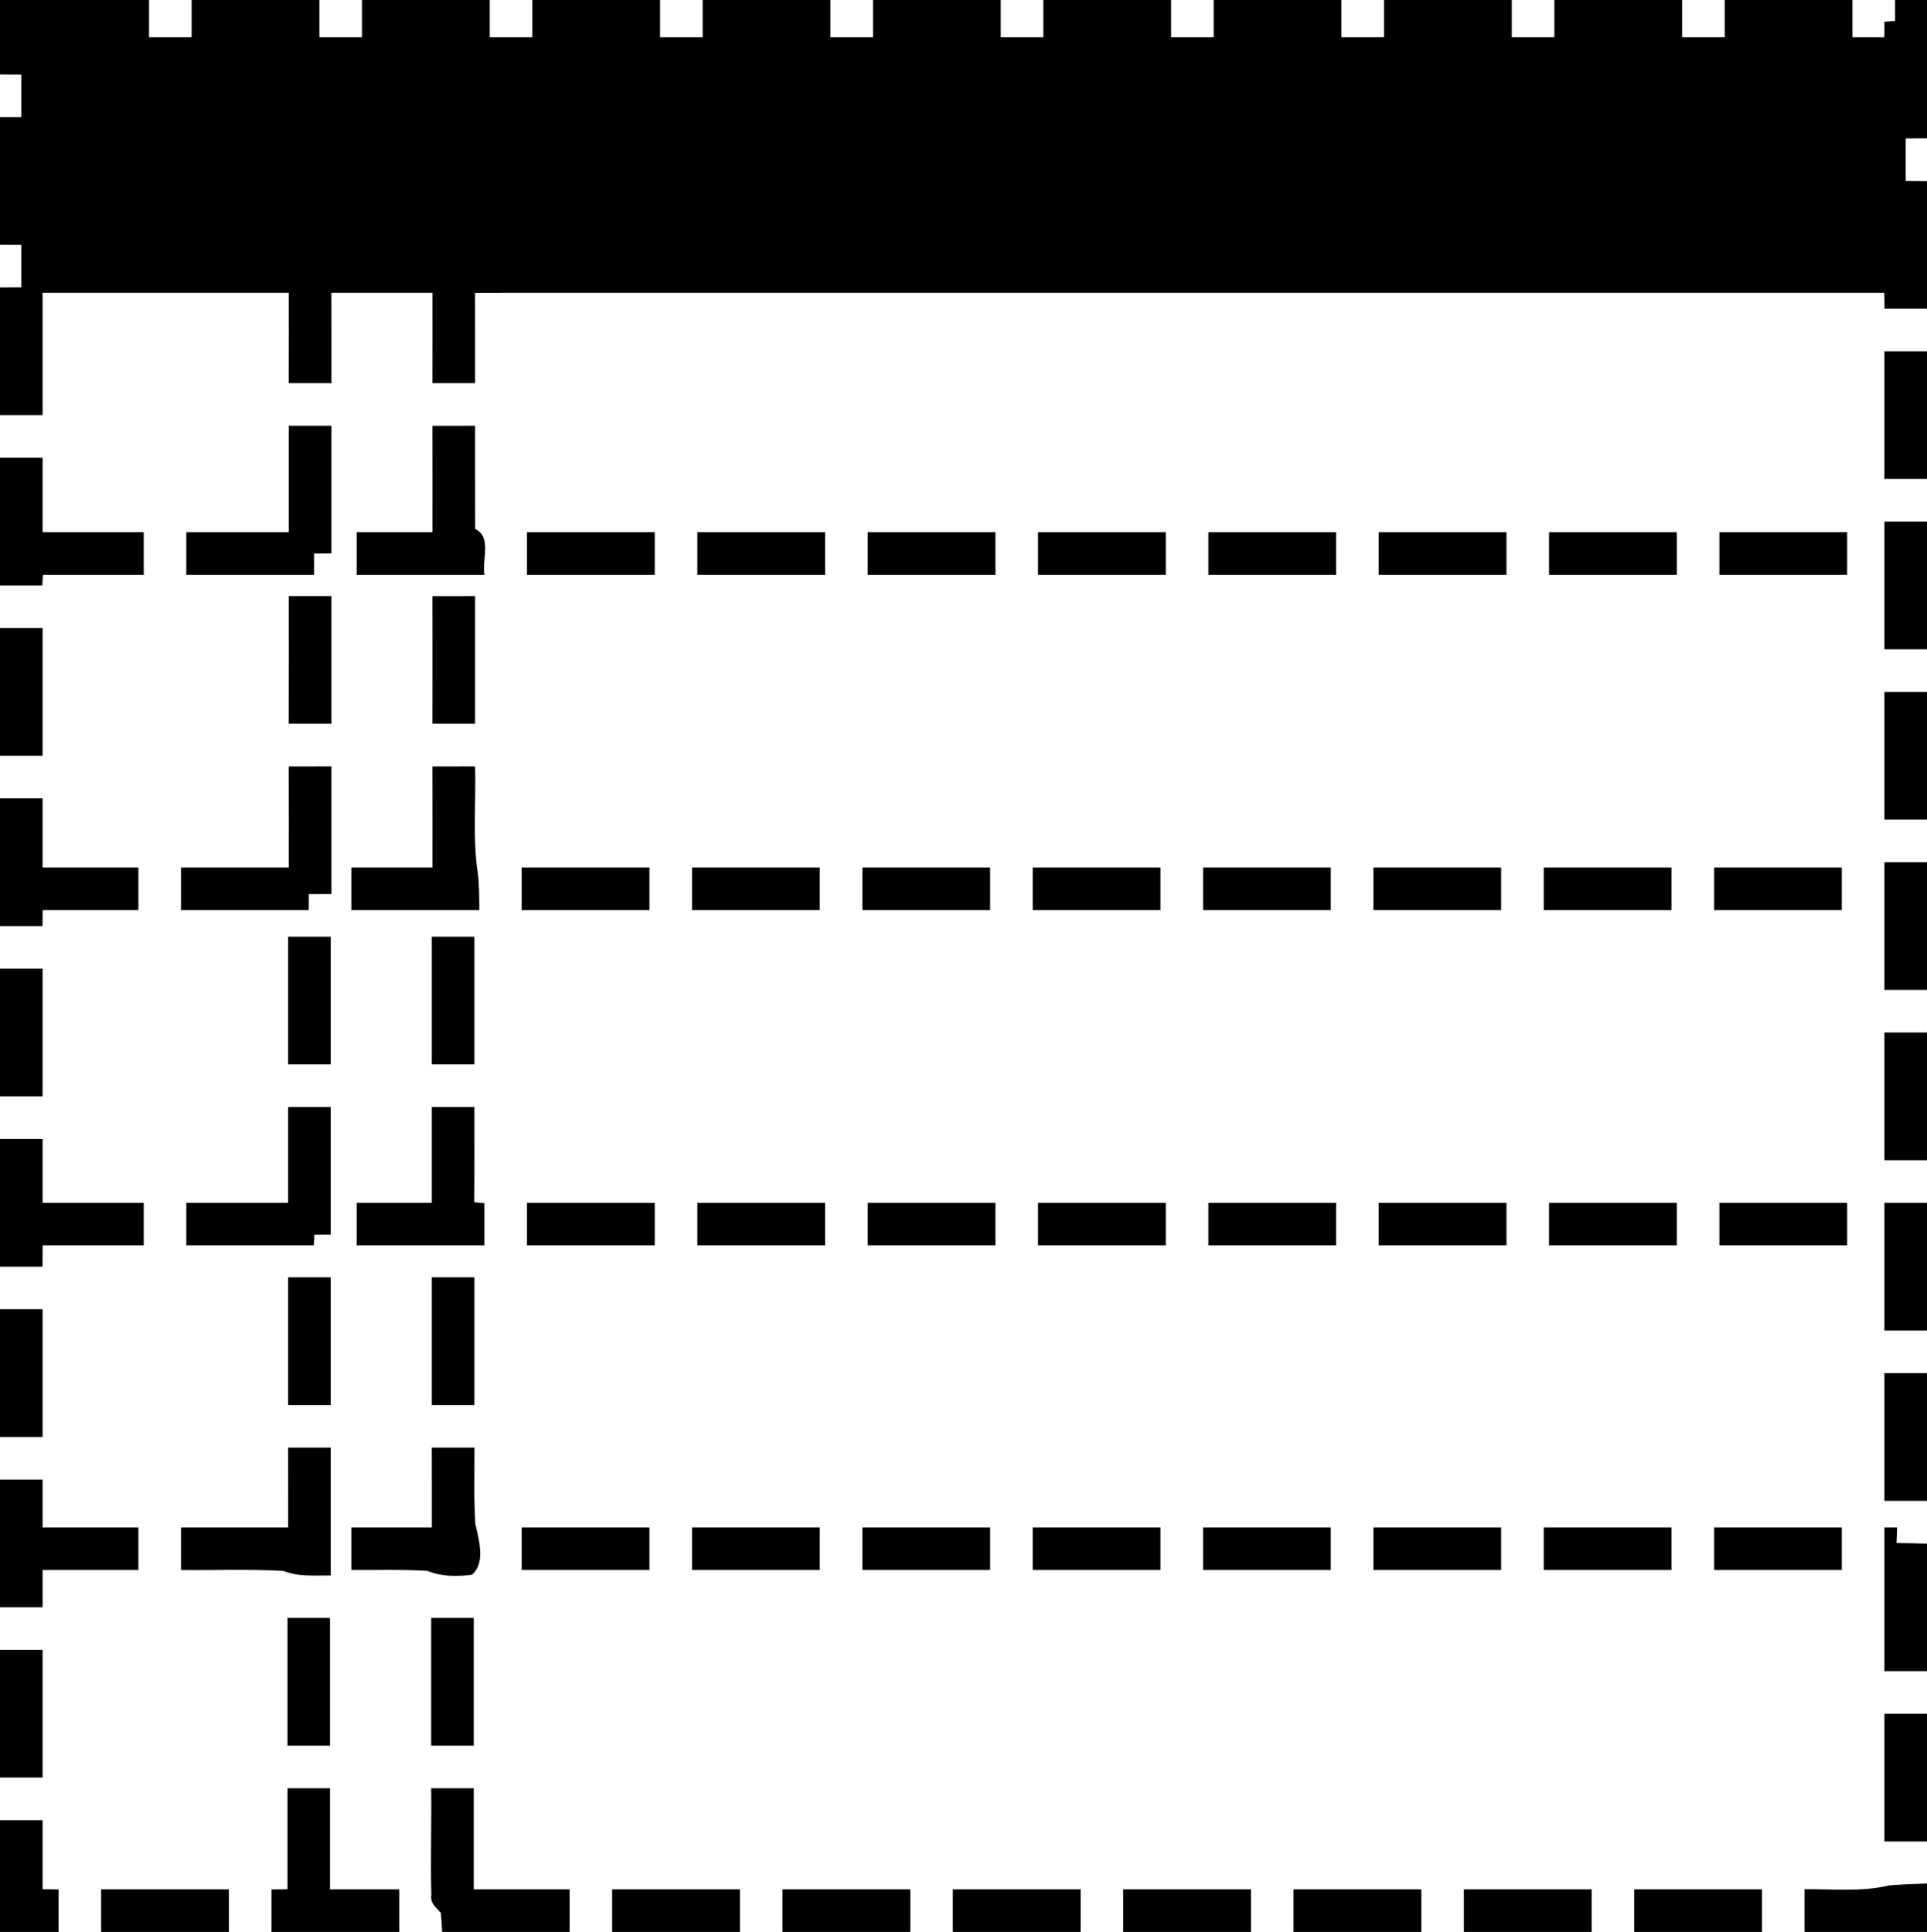 <?xml version="1.0" encoding="UTF-8" ?>
<!DOCTYPE svg PUBLIC "-//W3C//DTD SVG 1.1//EN" "http://www.w3.org/Graphics/SVG/1.1/DTD/svg11.dtd">
<svg width="362pt" height="363pt" viewBox="0 0 362 363" version="1.1" xmlns="http://www.w3.org/2000/svg">
<g id="#000000ff">
<path fill="#000000" opacity="1.00" d=" M 0.00 0.00 L 28.00 0.00 C 28.00 2.33 28.00 4.67 28.00 7.00 C 30.67 7.00 33.33 7.00 36.00 7.00 C 36.00 4.67 36.00 2.33 36.00 0.00 L 60.00 0.00 C 60.00 2.33 60.00 4.67 60.00 7.00 C 62.67 7.00 65.33 7.00 68.00 7.00 C 68.00 4.67 68.00 2.33 68.00 0.00 L 92.00 0.00 C 92.00 2.33 92.00 4.67 92.00 7.00 C 94.67 7.00 97.33 7.00 100.00 7.00 C 100.00 4.67 100.00 2.33 100.00 0.00 L 124.00 0.00 C 124.00 2.33 124.00 4.67 124.00 7.00 C 126.67 7.00 129.33 7.00 132.00 7.00 C 132.00 4.67 132.00 2.33 132.00 0.00 L 156.00 0.00 C 156.00 2.33 156.00 4.67 156.00 7.00 C 158.67 7.00 161.33 7.00 164.00 7.00 C 164.00 4.67 164.00 2.33 164.00 0.00 L 188.00 0.00 C 188.00 2.33 188.00 4.67 188.00 7.00 C 190.67 7.00 193.33 7.00 196.00 7.00 C 196.00 4.67 196.00 2.33 196.00 0.00 L 220.00 0.00 C 220.00 2.33 220.00 4.67 220.00 7.00 C 222.66 7.00 225.33 7.00 228.00 7.00 C 228.00 4.67 228.00 2.33 228.00 0.00 L 252.00 0.00 C 252.00 2.33 252.00 4.67 252.00 7.00 C 254.67 7.00 257.33 7.00 260.00 7.00 C 260.00 4.67 260.00 2.33 260.00 0.00 L 284.00 0.00 C 284.00 2.33 284.00 4.67 284.00 7.00 C 286.66 7.00 289.33 7.00 292.00 7.00 C 292.00 4.67 292.00 2.33 292.00 0.00 L 316.00 0.00 C 316.00 2.33 316.00 4.67 316.00 7.00 C 318.67 7.00 321.33 7.00 324.00 7.00 C 324.00 4.67 324.00 2.33 324.00 0.00 L 348.00 0.00 C 348.00 2.33 348.00 4.67 348.00 7.00 C 349.99 6.99 351.99 6.99 353.99 7.01 C 353.99 6.27 354.00 4.81 354.00 4.08 C 354.50 4.04 355.50 3.96 356.00 3.92 C 356.00 2.61 356.00 1.31 356.00 0.00 L 362.00 0.00 L 362.00 25.99 C 360.66 26.00 359.33 26.00 358.00 26.01 C 358.00 28.67 358.00 31.33 358.00 33.99 C 359.33 34.00 360.66 34.00 362.00 34.01 L 362.00 58.00 C 359.34 58.00 356.68 58.00 354.02 58.00 C 354.01 57.25 353.99 55.75 353.98 55.00 C 265.73 55.01 177.49 54.99 89.24 55.01 C 89.26 60.67 89.25 66.34 89.25 72.00 C 86.58 72.00 83.91 72.00 81.24 71.99 C 81.26 66.33 81.25 60.67 81.25 55.00 C 74.91 55.00 68.58 55.00 62.24 55.00 C 62.26 60.67 62.25 66.34 62.25 72.00 C 59.58 72.00 56.91 72.00 54.24 71.99 C 54.26 66.33 54.25 60.67 54.25 55.00 C 38.83 55.00 23.42 55.00 8.00 55.00 C 8.00 62.67 8.00 70.33 8.00 78.00 C 5.33 78.00 2.67 78.00 0.00 78.00 L 0.00 54.00 C 1.33 54.00 2.67 54.00 4.00 53.99 C 4.00 51.33 4.00 48.67 4.00 46.00 C 2.67 46.00 1.33 46.00 0.00 45.99 L 0.00 22.00 C 1.33 22.00 2.67 22.00 4.00 22.00 C 4.00 19.33 4.00 16.67 4.00 14.00 C 2.67 14.00 1.33 14.00 0.00 13.99 L 0.00 0.00 Z" />
<path fill="#000000" opacity="1.00" d=" M 354.00 66.00 C 356.66 66.00 359.33 66.00 362.00 66.00 L 362.00 90.00 C 359.33 90.00 356.66 90.00 354.00 90.00 C 354.00 82.00 354.00 74.00 354.00 66.00 Z" />
<path fill="#000000" opacity="1.00" d=" M 54.25 80.00 C 56.91 80.01 59.58 79.99 62.25 80.00 C 62.25 87.99 62.25 95.99 62.25 103.99 C 61.44 103.99 59.81 104.01 59.00 104.01 C 59.00 105.34 59.00 106.67 59.00 108.00 C 51.00 108.00 43.00 108.00 35.00 108.00 C 35.00 105.33 35.00 102.67 35.00 100.00 C 41.42 100.00 47.83 100.00 54.25 100.00 C 54.25 93.33 54.26 86.67 54.25 80.00 Z" />
<path fill="#000000" opacity="1.00" d=" M 81.24 80.01 C 83.91 80.01 86.58 79.99 89.25 80.00 C 89.26 86.46 89.24 92.92 89.26 99.38 C 92.46 100.92 90.49 105.19 91.01 108.00 C 83.01 108.00 75.00 108.00 67.00 108.00 C 67.00 105.33 67.00 102.67 67.00 100.00 C 71.75 100.00 76.50 100.00 81.25 100.00 C 81.25 93.34 81.26 86.67 81.24 80.01 Z" />
<path fill="#000000" opacity="1.00" d=" M 0.00 86.00 C 2.67 86.00 5.33 86.00 8.00 86.00 C 8.00 90.67 8.00 95.33 8.00 100.00 C 14.33 99.99 20.67 100.01 27.00 100.00 C 27.00 102.66 27.00 105.33 27.00 108.00 C 20.69 108.00 14.39 108.01 8.08 108.00 C 8.04 108.50 7.96 109.50 7.92 110.00 C 5.28 110.00 2.64 110.00 0.00 110.00 L 0.00 86.00 Z" />
<path fill="#000000" opacity="1.00" d=" M 354.00 98.00 C 356.66 98.00 359.33 98.00 362.00 98.00 L 362.00 122.00 C 359.33 122.00 356.66 122.00 354.00 122.00 C 354.00 114.00 354.00 106.00 354.00 98.00 Z" />
<path fill="#000000" opacity="1.00" d=" M 99.00 100.00 C 107.00 100.00 115.00 100.00 123.00 100.00 C 123.00 102.67 123.00 105.33 123.00 108.00 C 115.00 108.00 107.00 108.00 99.00 108.00 C 99.00 105.33 99.00 102.67 99.00 100.00 Z" />
<path fill="#000000" opacity="1.00" d=" M 131.00 100.00 C 139.00 100.00 147.00 100.00 155.00 100.00 C 155.00 102.66 155.00 105.33 155.00 108.00 C 147.00 108.00 139.00 108.00 131.00 108.00 C 131.00 105.33 131.00 102.67 131.00 100.00 Z" />
<path fill="#000000" opacity="1.00" d=" M 163.00 100.00 C 171.00 100.00 179.00 100.00 187.00 100.00 C 187.00 102.67 187.00 105.33 187.00 108.00 C 179.00 108.00 171.00 108.00 163.00 108.00 C 163.00 105.33 163.00 102.67 163.00 100.00 Z" />
<path fill="#000000" opacity="1.00" d=" M 195.00 100.00 C 203.00 100.00 211.00 100.00 219.00 100.00 C 219.00 102.67 219.00 105.33 219.00 108.00 C 211.00 108.00 203.00 108.00 195.00 108.00 C 195.00 105.33 195.00 102.67 195.00 100.00 Z" />
<path fill="#000000" opacity="1.00" d=" M 227.00 100.00 C 235.00 100.00 243.00 100.00 251.00 100.00 C 251.00 102.67 251.00 105.33 251.00 108.00 C 243.00 108.00 235.00 108.00 227.00 108.00 C 227.00 105.33 227.00 102.67 227.00 100.00 Z" />
<path fill="#000000" opacity="1.00" d=" M 259.00 100.00 C 267.00 100.00 275.00 100.00 283.00 100.00 C 283.00 102.67 283.00 105.33 283.00 108.00 C 275.00 108.00 267.00 108.00 259.00 108.00 C 259.00 105.33 259.00 102.67 259.00 100.00 Z" />
<path fill="#000000" opacity="1.00" d=" M 291.00 100.00 C 299.00 100.00 307.00 100.00 315.00 100.00 C 315.00 102.67 315.00 105.33 315.00 108.00 C 307.00 108.00 299.00 108.00 291.00 108.00 C 291.00 105.33 291.00 102.67 291.00 100.00 Z" />
<path fill="#000000" opacity="1.00" d=" M 323.00 100.00 C 331.00 100.00 339.00 100.00 347.00 100.00 C 347.00 102.67 346.99 105.33 347.00 108.00 C 339.00 108.00 331.00 108.00 323.00 108.00 C 323.00 105.33 323.00 102.67 323.00 100.00 Z" />
<path fill="#000000" opacity="1.00" d=" M 54.25 112.00 C 56.91 112.01 59.58 112.00 62.25 112.00 C 62.25 120.00 62.25 128.00 62.25 136.00 C 59.58 136.01 56.91 135.98 54.24 135.99 C 54.26 127.99 54.25 120.00 54.25 112.00 Z" />
<path fill="#000000" opacity="1.00" d=" M 81.24 112.01 C 83.91 112.01 86.58 111.99 89.25 112.00 C 89.25 120.00 89.25 128.00 89.25 136.00 C 86.58 136.01 83.91 135.99 81.24 135.99 C 81.25 128.00 81.26 120.00 81.24 112.01 Z" />
<path fill="#000000" opacity="1.00" d=" M 0.00 118.00 C 2.67 118.00 5.33 118.00 8.00 118.00 C 8.00 126.00 8.00 134.00 8.00 142.00 C 5.33 142.00 2.67 142.00 0.00 142.00 L 0.00 118.00 Z" />
<path fill="#000000" opacity="1.00" d=" M 354.00 130.00 C 356.66 130.00 359.33 130.00 362.00 130.00 L 362.00 154.00 C 359.33 154.00 356.66 154.00 354.00 154.00 C 354.00 146.00 354.00 138.00 354.00 130.00 Z" />
<path fill="#000000" opacity="1.00" d=" M 54.24 144.01 C 56.91 144.01 59.58 143.99 62.25 144.00 C 62.25 152.00 62.25 160.00 62.25 167.99 C 60.84 167.99 59.42 168.00 58.01 168.00 C 58.00 168.75 57.99 170.25 57.99 171.00 C 49.99 171.00 42.00 171.00 34.00 171.00 C 34.00 168.33 34.00 165.67 34.00 163.00 C 40.75 163.00 47.50 163.00 54.25 163.00 C 54.25 156.67 54.26 150.34 54.24 144.01 Z" />
<path fill="#000000" opacity="1.00" d=" M 81.24 144.01 C 83.91 144.01 86.58 143.99 89.25 144.00 C 89.44 150.68 88.76 157.41 89.76 164.05 C 90.05 166.35 90.02 168.68 90.05 171.00 C 82.03 171.00 74.02 171.00 66.00 171.00 C 66.00 168.33 66.00 165.66 66.00 163.00 C 71.08 163.01 76.17 162.99 81.25 163.00 C 81.25 156.67 81.26 150.34 81.24 144.01 Z" />
<path fill="#000000" opacity="1.00" d=" M 0.00 150.00 C 2.67 150.00 5.33 150.00 8.00 150.00 C 8.00 154.33 8.00 158.67 8.00 163.00 C 14.00 162.99 20.00 163.01 26.00 163.00 C 26.00 165.67 26.00 168.33 26.00 171.00 C 20.01 170.99 14.01 171.01 8.02 171.00 C 8.01 171.75 7.99 173.25 7.98 174.00 C 5.32 174.00 2.66 174.00 0.00 174.00 L 0.00 150.00 Z" />
<path fill="#000000" opacity="1.00" d=" M 354.00 162.00 C 356.66 162.00 359.33 162.00 362.00 162.00 L 362.00 186.00 C 359.33 186.00 356.66 186.00 354.00 186.00 C 354.00 178.00 354.00 170.00 354.00 162.00 Z" />
<path fill="#000000" opacity="1.00" d=" M 98.00 163.00 C 106.00 163.00 114.00 163.00 122.00 163.00 C 122.00 165.67 122.00 168.33 122.00 171.00 C 114.00 171.00 106.00 171.00 98.00 171.00 C 98.00 168.33 98.00 165.67 98.00 163.00 Z" />
<path fill="#000000" opacity="1.00" d=" M 130.00 163.00 C 138.00 163.00 146.00 163.00 154.00 163.00 C 154.00 165.66 154.00 168.33 154.00 171.00 C 146.00 171.00 138.00 171.00 130.00 171.00 C 130.00 168.33 130.00 165.67 130.00 163.00 Z" />
<path fill="#000000" opacity="1.00" d=" M 162.00 163.00 C 170.00 163.00 178.00 163.00 186.00 163.00 C 186.00 165.67 186.00 168.33 186.00 171.00 C 178.00 171.00 170.00 171.00 162.00 171.00 C 162.00 168.33 162.00 165.67 162.00 163.00 Z" />
<path fill="#000000" opacity="1.00" d=" M 194.00 163.00 C 202.00 163.00 210.00 163.00 218.00 163.00 C 218.00 165.67 218.00 168.33 218.00 171.00 C 210.00 171.00 202.00 171.00 194.00 171.00 C 194.00 168.33 194.00 165.67 194.00 163.00 Z" />
<path fill="#000000" opacity="1.00" d=" M 226.00 163.00 C 234.00 163.00 242.00 163.00 250.00 163.00 C 250.00 165.67 249.99 168.33 250.00 171.00 C 242.00 171.00 234.00 171.00 226.00 171.00 C 226.00 168.33 226.00 165.67 226.00 163.00 Z" />
<path fill="#000000" opacity="1.00" d=" M 258.00 163.00 C 266.00 163.00 274.00 163.00 282.00 163.00 C 282.00 165.67 282.00 168.33 282.00 171.00 C 274.00 171.00 266.00 171.00 258.00 171.00 C 258.00 168.33 258.00 165.66 258.00 163.00 Z" />
<path fill="#000000" opacity="1.00" d=" M 290.00 163.00 C 298.00 163.00 306.00 163.00 314.00 163.00 C 314.00 165.67 314.00 168.33 314.00 171.00 C 306.00 171.00 298.00 171.00 290.00 171.00 C 290.00 168.33 290.00 165.67 290.00 163.00 Z" />
<path fill="#000000" opacity="1.00" d=" M 322.00 163.00 C 330.00 163.00 338.00 163.00 346.00 163.00 C 346.00 165.66 346.00 168.33 346.00 171.00 C 338.00 171.00 330.00 171.00 322.00 171.00 C 322.00 168.33 322.00 165.66 322.00 163.00 Z" />
<path fill="#000000" opacity="1.00" d=" M 54.12 176.00 C 56.79 176.00 59.46 176.00 62.12 176.00 C 62.13 184.00 62.13 192.00 62.12 200.00 C 59.46 200.00 56.79 199.99 54.12 200.00 C 54.13 192.00 54.13 184.00 54.12 176.00 Z" />
<path fill="#000000" opacity="1.00" d=" M 81.12 176.00 C 83.79 176.01 86.45 175.99 89.12 176.00 C 89.13 184.00 89.13 192.00 89.12 200.00 C 86.46 200.00 83.79 200.00 81.12 200.00 C 81.13 192.00 81.13 184.00 81.12 176.00 Z" />
<path fill="#000000" opacity="1.00" d=" M 0.00 182.00 C 2.67 182.00 5.33 182.00 8.00 182.00 C 8.00 190.00 8.00 198.00 8.00 206.00 C 5.33 206.00 2.67 206.00 0.00 206.00 L 0.00 182.00 Z" />
<path fill="#000000" opacity="1.00" d=" M 354.00 194.00 C 356.66 194.00 359.33 194.00 362.00 194.00 L 362.00 218.00 C 359.33 218.00 356.66 218.00 354.00 218.00 C 354.00 210.00 354.00 202.00 354.00 194.00 Z" />
<path fill="#000000" opacity="1.00" d=" M 54.12 208.00 C 56.79 208.00 59.46 208.00 62.12 208.00 C 62.13 216.00 62.13 224.00 62.12 231.99 C 61.35 232.00 59.81 232.00 59.04 232.00 C 59.02 232.50 58.98 233.50 58.96 234.00 C 50.97 234.00 42.99 234.00 35.00 234.00 C 35.00 231.33 35.00 228.66 35.00 226.00 C 41.37 226.00 47.75 226.00 54.12 226.00 C 54.13 220.00 54.13 214.00 54.12 208.00 Z" />
<path fill="#000000" opacity="1.00" d=" M 81.12 208.00 C 83.79 208.00 86.46 208.00 89.12 208.00 C 89.12 213.96 89.15 219.93 89.09 225.89 C 89.57 225.94 90.52 226.03 91.00 226.08 C 91.00 228.72 90.99 231.36 91.00 234.00 C 83.00 234.00 75.00 234.00 67.00 234.00 C 67.00 231.33 67.00 228.66 67.00 226.00 C 71.71 226.00 76.41 226.00 81.12 226.00 C 81.13 220.00 81.13 214.00 81.12 208.00 Z" />
<path fill="#000000" opacity="1.00" d=" M 0.00 214.00 C 2.67 214.00 5.33 214.00 8.00 214.00 C 8.00 218.00 8.00 222.00 8.00 226.00 C 14.33 225.99 20.67 226.00 27.00 226.00 C 27.00 228.66 27.00 231.33 27.00 234.00 C 20.67 233.99 14.34 234.01 8.01 234.00 C 8.00 235.33 8.00 236.66 7.99 238.00 C 5.33 238.00 2.66 238.00 0.00 238.00 L 0.00 214.00 Z" />
<path fill="#000000" opacity="1.00" d=" M 99.00 226.00 C 107.00 226.00 115.00 226.00 123.00 226.00 C 123.00 228.66 123.00 231.33 123.00 234.00 C 115.00 234.00 107.00 234.00 99.00 234.00 C 99.00 231.33 99.00 228.66 99.00 226.00 Z" />
<path fill="#000000" opacity="1.00" d=" M 131.00 226.00 C 139.00 226.00 147.00 226.00 155.00 226.00 C 155.00 228.66 155.00 231.33 155.00 234.00 C 147.00 234.00 139.00 234.00 131.00 234.00 C 131.00 231.33 131.00 228.67 131.00 226.00 Z" />
<path fill="#000000" opacity="1.00" d=" M 163.00 226.00 C 171.00 226.00 179.00 226.00 187.00 226.00 C 187.00 228.66 187.00 231.33 187.00 234.00 C 179.00 234.00 171.00 234.00 163.00 234.00 C 163.00 231.33 163.00 228.67 163.00 226.00 Z" />
<path fill="#000000" opacity="1.00" d=" M 195.00 226.00 C 203.00 226.00 211.00 226.00 219.00 226.00 C 219.00 228.66 219.00 231.33 219.00 234.00 C 211.00 234.00 203.00 234.00 195.00 234.00 C 195.00 231.33 195.00 228.67 195.00 226.00 Z" />
<path fill="#000000" opacity="1.00" d=" M 227.00 226.00 C 235.00 226.00 243.00 226.00 251.00 226.00 C 251.00 228.66 251.00 231.33 251.00 234.00 C 243.00 234.00 235.00 234.00 227.00 234.00 C 227.00 231.33 227.00 228.66 227.00 226.00 Z" />
<path fill="#000000" opacity="1.00" d=" M 259.00 226.00 C 267.00 226.00 275.00 226.00 283.00 226.00 C 283.00 228.67 283.00 231.33 283.00 234.00 C 275.00 234.00 267.00 234.00 259.00 234.00 C 259.00 231.33 259.00 228.67 259.00 226.00 Z" />
<path fill="#000000" opacity="1.00" d=" M 291.00 226.00 C 299.00 226.00 307.00 226.00 315.00 226.00 C 315.00 228.66 315.00 231.33 315.00 234.00 C 307.00 234.00 299.00 234.00 291.00 234.00 C 290.99 231.33 291.00 228.66 291.00 226.00 Z" />
<path fill="#000000" opacity="1.00" d=" M 323.00 226.00 C 331.00 226.00 339.00 226.00 347.00 226.00 C 347.00 228.66 347.00 231.33 347.00 234.00 C 339.00 234.00 331.00 234.00 323.00 234.00 C 323.00 231.33 323.00 228.66 323.00 226.00 Z" />
<path fill="#000000" opacity="1.00" d=" M 354.00 226.00 C 356.66 226.00 359.33 226.00 362.00 226.00 L 362.00 250.00 C 359.33 250.00 356.66 250.00 354.00 250.00 C 354.00 242.00 354.00 234.00 354.00 226.00 Z" />
<path fill="#000000" opacity="1.00" d=" M 54.12 240.00 C 56.79 240.00 59.46 240.00 62.12 240.00 C 62.13 248.00 62.13 256.00 62.12 264.00 C 59.46 264.00 56.79 264.00 54.12 264.00 C 54.13 256.00 54.13 248.00 54.12 240.00 Z" />
<path fill="#000000" opacity="1.00" d=" M 81.12 240.00 C 83.79 240.00 86.45 240.00 89.12 240.00 C 89.13 248.00 89.13 256.00 89.12 264.00 C 86.46 264.00 83.79 263.99 81.12 264.00 C 81.13 256.00 81.13 248.00 81.12 240.00 Z" />
<path fill="#000000" opacity="1.00" d=" M 0.00 246.00 C 2.67 246.00 5.33 246.00 8.00 246.00 C 8.00 254.00 8.00 262.00 8.00 270.00 C 5.33 270.00 2.67 270.00 0.00 270.00 L 0.00 246.00 Z" />
<path fill="#000000" opacity="1.00" d=" M 354.00 258.00 C 356.66 258.00 359.33 258.00 362.00 258.00 L 362.00 282.00 C 359.33 282.00 356.66 282.00 354.00 282.00 C 354.00 274.00 354.00 266.00 354.00 258.00 Z" />
<path fill="#000000" opacity="1.00" d=" M 54.12 272.00 C 56.79 272.00 59.45 272.00 62.12 272.00 C 62.13 280.01 62.13 288.02 62.12 296.02 C 59.17 295.99 56.10 296.33 53.29 295.18 C 46.87 294.80 40.43 295.08 34.00 295.00 C 34.00 292.33 34.00 289.66 34.00 287.00 C 40.71 287.00 47.42 287.00 54.13 287.00 C 54.12 282.00 54.13 277.00 54.12 272.00 Z" />
<path fill="#000000" opacity="1.00" d=" M 81.12 272.00 C 83.79 272.00 86.46 272.00 89.13 272.00 C 89.16 276.75 88.99 281.52 89.29 286.27 C 89.94 289.27 91.29 293.60 88.66 295.89 C 85.88 296.23 82.95 296.27 80.32 295.17 C 75.55 294.86 70.77 295.03 66.00 295.00 C 66.00 292.33 66.00 289.66 66.00 287.00 C 71.04 287.00 76.08 286.99 81.13 287.00 C 81.12 282.00 81.13 277.00 81.12 272.00 Z" />
<path fill="#000000" opacity="1.00" d=" M 0.00 278.00 C 2.67 278.00 5.33 278.00 8.00 278.00 C 7.99 281.00 8.01 284.00 8.00 287.00 C 14.00 286.99 20.00 287.00 26.00 287.00 C 26.00 289.66 26.00 292.33 26.00 295.00 C 20.00 294.99 14.00 295.01 8.00 295.00 C 8.00 297.33 8.00 299.66 8.00 302.00 C 5.33 302.00 2.67 302.00 0.00 302.00 L 0.00 278.00 Z" />
<path fill="#000000" opacity="1.00" d=" M 98.00 287.00 C 106.00 287.00 114.00 287.00 122.00 287.00 C 122.00 289.66 122.00 292.33 122.00 295.00 C 114.00 295.00 106.00 295.00 98.00 295.00 C 98.00 292.33 98.00 289.66 98.00 287.00 Z" />
<path fill="#000000" opacity="1.00" d=" M 130.00 287.00 C 138.00 287.00 146.00 287.00 154.00 287.00 C 154.00 289.66 154.00 292.33 154.00 295.00 C 146.00 295.00 138.00 295.00 130.00 295.00 C 130.00 292.33 130.00 289.66 130.00 287.00 Z" />
<path fill="#000000" opacity="1.00" d=" M 162.00 287.00 C 170.00 287.00 178.00 287.00 186.00 287.00 C 186.00 289.66 186.00 292.33 186.00 295.00 C 178.00 295.00 170.00 295.00 162.00 295.00 C 162.00 292.33 162.00 289.67 162.00 287.00 Z" />
<path fill="#000000" opacity="1.00" d=" M 194.00 287.00 C 202.00 287.00 210.00 287.00 218.00 287.00 C 218.00 289.66 218.00 292.33 218.00 295.00 C 210.00 295.00 202.00 295.00 194.00 295.00 C 194.00 292.33 194.00 289.66 194.00 287.00 Z" />
<path fill="#000000" opacity="1.00" d=" M 226.00 287.00 C 234.00 287.00 242.00 287.00 250.00 287.00 C 250.00 289.66 250.00 292.33 250.00 295.00 C 242.00 295.00 234.00 295.00 226.00 295.00 C 226.00 292.33 226.00 289.66 226.00 287.00 Z" />
<path fill="#000000" opacity="1.00" d=" M 258.00 287.00 C 266.00 287.00 274.00 287.00 282.00 287.00 C 282.00 289.66 282.00 292.33 282.00 295.00 C 274.00 295.00 266.00 295.00 258.00 295.00 C 258.00 292.33 258.00 289.66 258.00 287.00 Z" />
<path fill="#000000" opacity="1.00" d=" M 290.00 287.00 C 298.00 287.00 306.00 287.00 314.00 287.00 C 314.00 289.66 314.00 292.33 314.00 295.00 C 306.00 295.00 298.00 295.00 290.00 295.00 C 290.00 292.33 290.00 289.66 290.00 287.00 Z" />
<path fill="#000000" opacity="1.00" d=" M 322.00 287.00 C 330.00 287.00 338.00 287.00 346.00 287.00 C 346.00 289.66 346.00 292.33 346.00 295.00 C 338.00 295.00 330.00 295.00 322.00 295.00 C 322.00 292.33 322.00 289.66 322.00 287.00 Z" />
<path fill="#000000" opacity="1.00" d=" M 354.00 287.00 C 354.60 287.00 355.79 287.00 356.39 287.00 C 356.36 287.73 356.31 289.20 356.28 289.93 C 358.19 289.94 360.09 289.98 362.00 290.06 L 362.00 314.00 C 359.33 314.00 356.66 314.00 354.00 314.00 C 354.00 305.00 354.00 296.00 354.00 287.00 Z" />
<path fill="#000000" opacity="1.00" d=" M 54.00 304.00 C 56.67 304.00 59.33 304.00 62.00 304.00 C 62.00 312.00 62.00 320.00 62.00 328.00 C 59.33 328.00 56.67 328.00 54.00 328.00 C 54.00 320.00 54.00 312.00 54.00 304.00 Z" />
<path fill="#000000" opacity="1.00" d=" M 81.00 304.00 C 83.67 304.00 86.33 304.00 89.00 304.00 C 89.00 312.00 89.00 320.00 89.00 328.00 C 86.33 327.99 83.67 328.00 81.00 328.00 C 81.00 320.00 81.00 312.00 81.00 304.00 Z" />
<path fill="#000000" opacity="1.00" d=" M 0.00 310.00 C 2.67 310.00 5.33 310.00 8.00 310.00 C 8.00 318.00 8.00 326.00 8.00 334.00 C 5.33 334.00 2.67 334.00 0.00 334.00 L 0.00 310.00 Z" />
<path fill="#000000" opacity="1.00" d=" M 354.00 322.00 C 356.66 322.00 359.33 322.00 362.00 322.00 L 362.00 346.00 C 359.33 346.00 356.66 346.00 354.00 346.00 C 354.00 338.00 354.00 330.00 354.00 322.00 Z" />
<path fill="#000000" opacity="1.00" d=" M 54.00 336.00 C 56.67 336.00 59.33 336.00 62.00 336.00 C 61.99 342.33 62.01 348.67 62.00 355.00 C 66.33 355.00 70.66 355.00 75.00 355.00 C 75.00 357.66 75.00 360.33 75.00 363.00 L 51.00 363.00 C 51.00 360.34 51.00 357.68 51.00 355.02 C 51.75 355.01 53.25 354.99 54.00 354.98 C 53.99 348.65 54.00 342.33 54.00 336.00 Z" />
<path fill="#000000" opacity="1.00" d=" M 81.00 336.00 C 83.67 336.00 86.33 336.00 89.00 336.00 C 88.99 342.33 89.01 348.67 89.00 355.00 C 95.00 354.99 101.00 355.01 107.00 355.00 C 107.00 357.66 107.00 360.33 107.00 363.00 L 83.07 363.00 C 83.00 361.80 82.92 360.61 82.83 359.42 C 81.94 358.47 80.77 357.56 81.03 356.07 C 80.85 349.38 81.09 342.69 81.00 336.00 Z" />
<path fill="#000000" opacity="1.00" d=" M 0.00 342.00 C 2.67 342.00 5.33 342.00 8.00 342.00 C 8.00 346.32 8.00 350.65 8.00 354.98 C 8.75 354.99 10.25 355.01 11.00 355.02 C 11.00 357.68 11.00 360.34 11.00 363.00 L 0.00 363.00 L 0.00 342.00 Z" />
<path fill="#000000" opacity="1.00" d=" M 354.83 354.27 C 357.21 354.06 359.60 353.99 362.00 353.91 L 362.00 363.00 L 339.00 363.00 C 339.00 360.32 339.00 357.65 339.00 354.98 C 344.27 354.91 349.64 355.53 354.83 354.27 Z" />
<path fill="#000000" opacity="1.00" d=" M 19.00 355.00 C 27.00 355.00 35.00 355.00 43.00 355.00 C 43.00 357.66 43.00 360.33 43.00 363.00 L 19.00 363.00 C 19.00 360.33 19.00 357.66 19.00 355.00 Z" />
<path fill="#000000" opacity="1.00" d=" M 115.00 355.00 C 123.00 355.00 131.00 355.00 139.00 355.00 C 139.00 357.66 139.00 360.33 139.00 363.00 L 115.00 363.00 C 115.00 360.33 115.00 357.66 115.00 355.00 Z" />
<path fill="#000000" opacity="1.00" d=" M 147.00 355.00 C 155.00 355.00 163.00 355.00 171.00 355.00 C 171.00 357.66 171.00 360.33 171.00 363.00 L 147.00 363.00 C 147.00 360.33 147.00 357.66 147.00 355.00 Z" />
<path fill="#000000" opacity="1.00" d=" M 179.00 355.00 C 187.00 355.00 195.00 355.00 203.00 355.00 C 203.00 357.66 203.00 360.33 203.00 363.00 L 179.00 363.00 C 179.00 360.33 179.00 357.66 179.00 355.00 Z" />
<path fill="#000000" opacity="1.00" d=" M 211.00 355.00 C 219.00 355.00 227.00 355.00 235.00 355.00 C 235.00 357.66 235.00 360.33 235.00 363.00 L 211.00 363.00 C 211.00 360.33 211.00 357.66 211.00 355.00 Z" />
<path fill="#000000" opacity="1.00" d=" M 243.00 355.00 C 251.00 355.00 259.00 355.00 267.00 355.00 C 267.00 357.66 267.00 360.33 267.00 363.00 L 243.00 363.00 C 243.00 360.33 243.00 357.66 243.00 355.00 Z" />
<path fill="#000000" opacity="1.00" d=" M 275.00 355.00 C 283.00 355.00 291.00 355.00 299.00 355.00 C 299.00 357.66 299.00 360.33 299.00 363.00 L 275.00 363.00 C 275.00 360.33 275.00 357.66 275.00 355.00 Z" />
<path fill="#000000" opacity="1.00" d=" M 307.00 355.00 C 315.00 355.00 323.00 355.00 331.00 355.00 C 331.00 357.66 331.00 360.33 331.00 363.00 L 307.00 363.00 C 307.00 360.33 307.00 357.66 307.00 355.00 Z" />
</g>
</svg>
